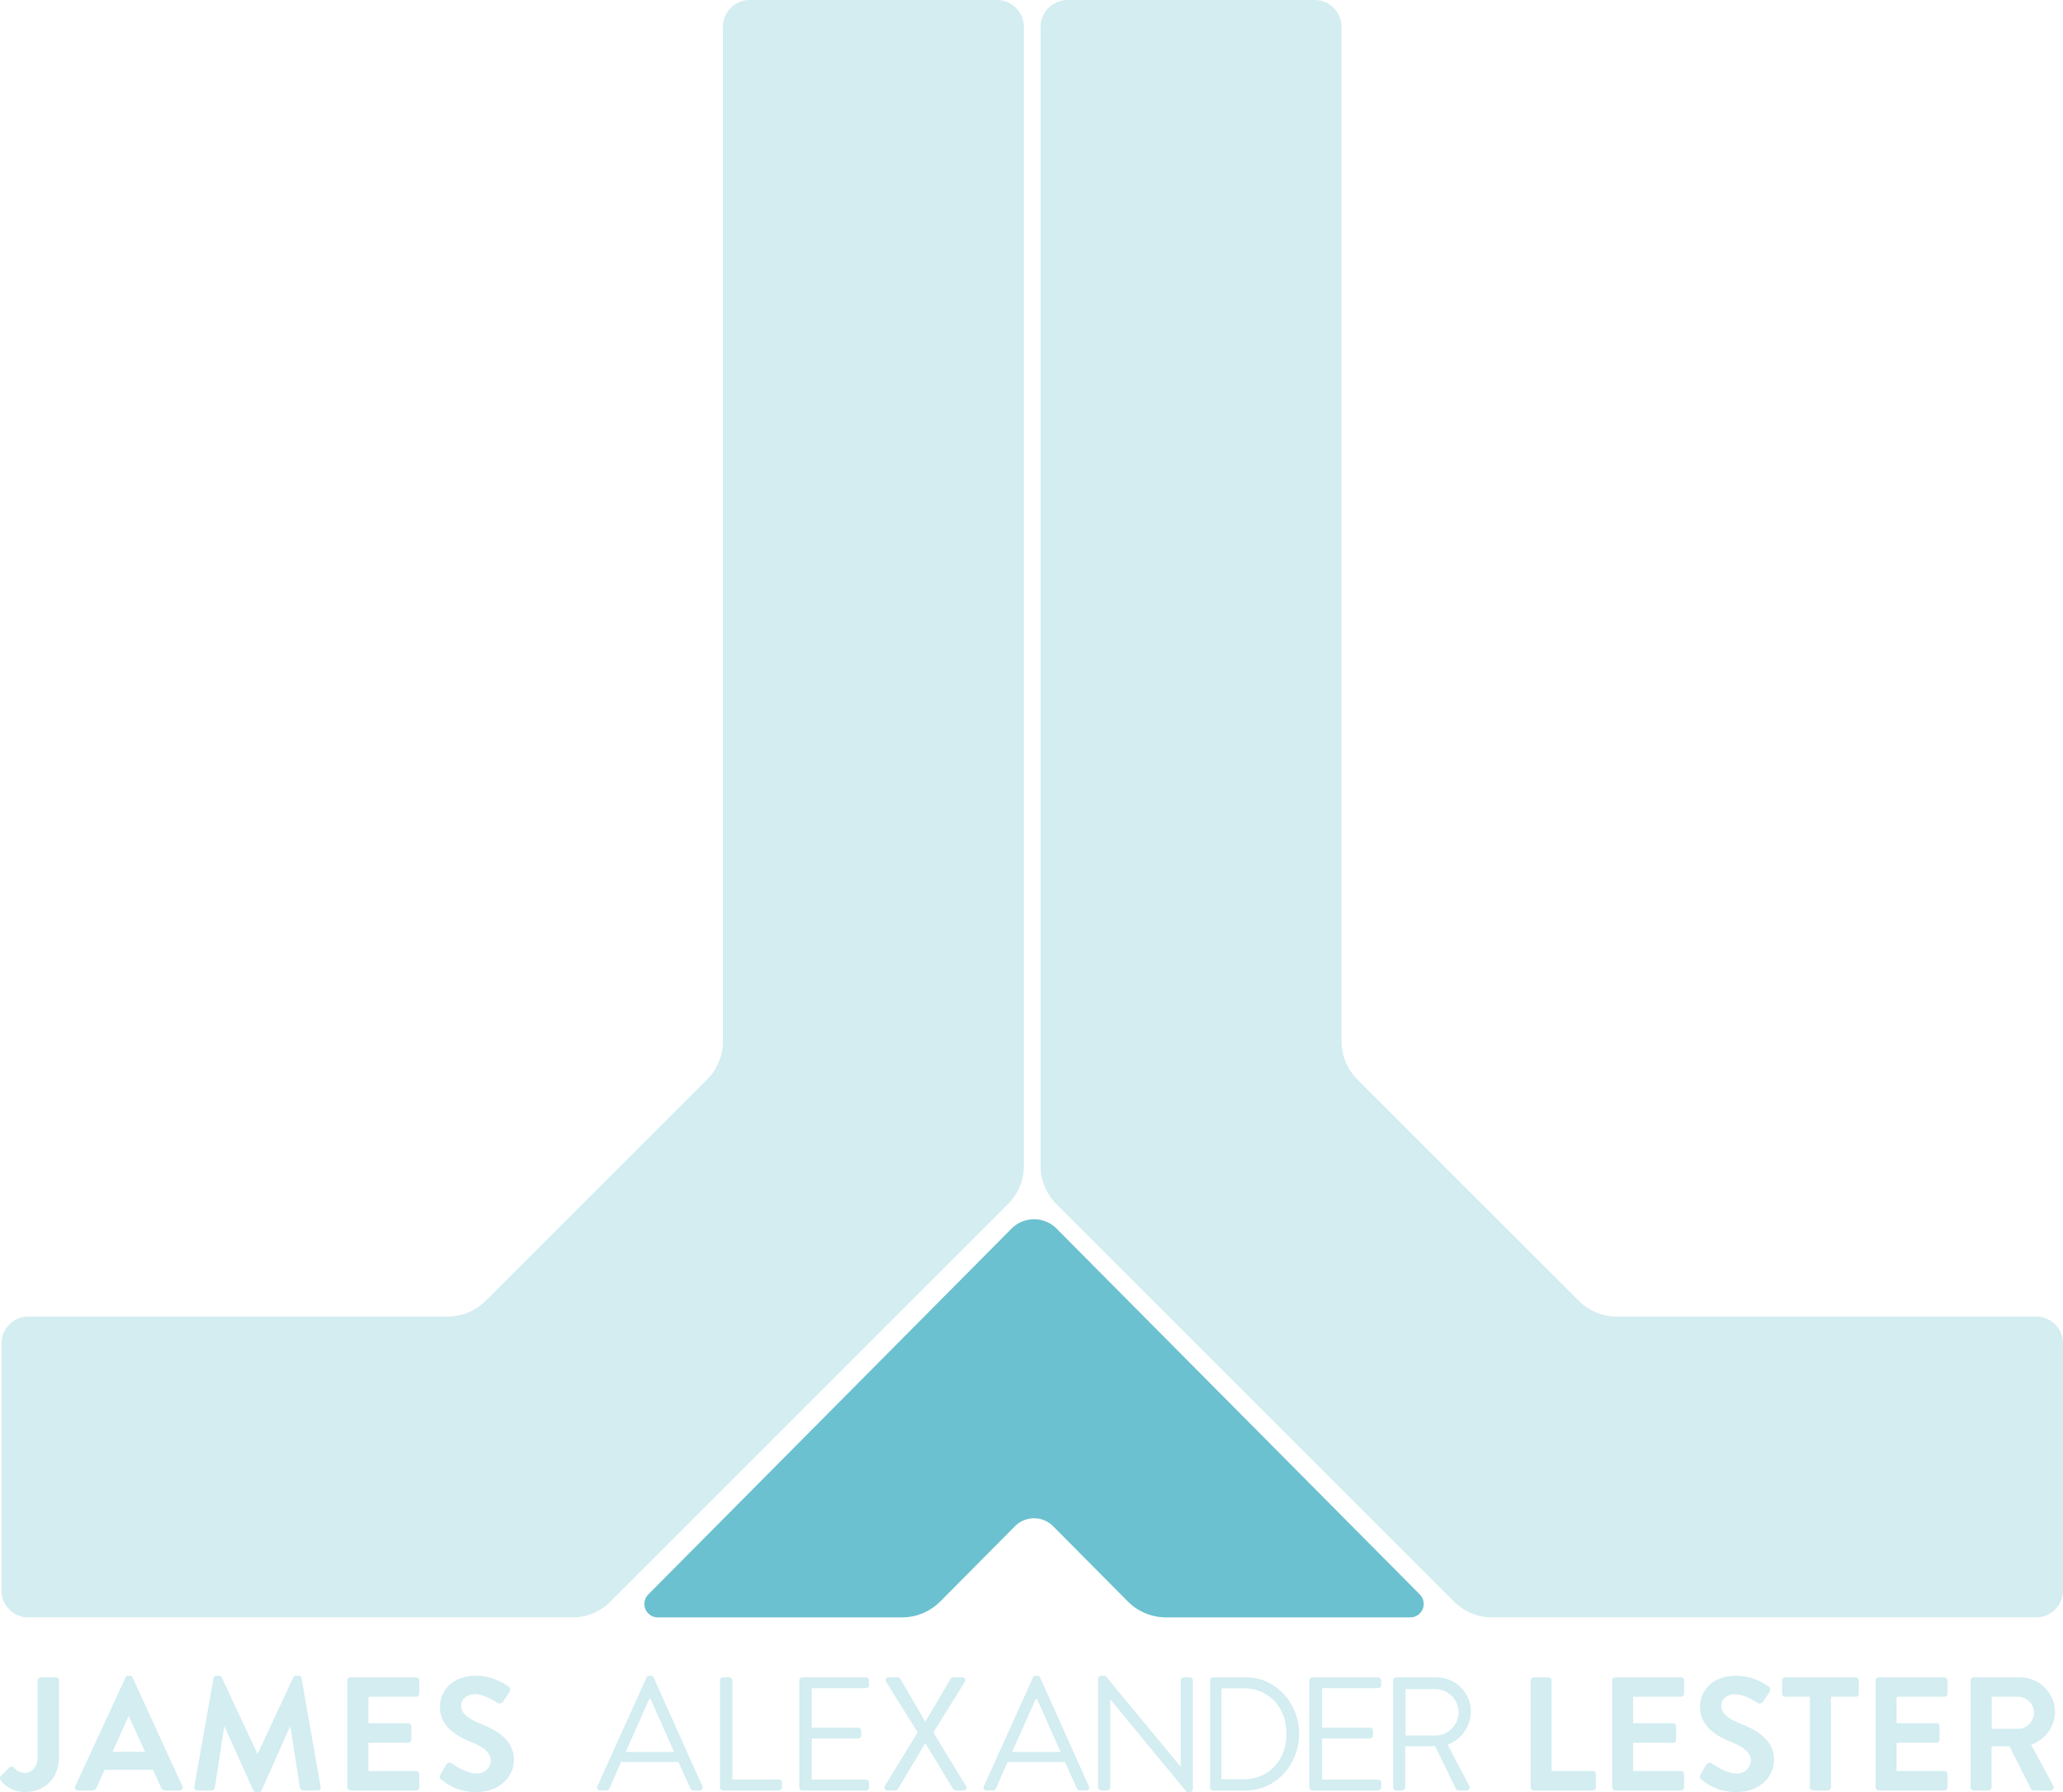 <svg id="Layer_1" data-name="Layer 1" xmlns="http://www.w3.org/2000/svg" viewBox="0 0 434.312 377.332">
  <defs>
    <style>
      .cls-1 {
        opacity: 0.3;
      }

      .cls-1, .cls-3 {
        isolation: isolate;
      }

      .cls-2, .cls-4 {
        fill: #6bc1cf;
      }

      .cls-4 {
        opacity: 0.3;
      }
    </style>
  </defs>
  <title>logo_footer</title>
  <g>
    <g class="cls-1">
      <path class="cls-2" d="M128.503,337.243l83.724-83.724a11.339,11.339,0,0,0,3.321-8.018V5.669A5.669,5.669,0,0,0,209.878,0H157.868a5.669,5.669,0,0,0-5.669,5.669V219.262a11.339,11.339,0,0,1-3.321,8.018l-46.615,46.615a11.339,11.339,0,0,1-8.018,3.321H5.981a5.669,5.669,0,0,0-5.669,5.669v52.011a5.669,5.669,0,0,0,5.669,5.669H120.485a11.339,11.339,0,0,0,8.018-3.321v-0Z" transform="translate(0)"/>
    </g>
    <g class="cls-1">
      <path class="cls-2" d="M306.122,337.243l-83.724-83.724a11.339,11.339,0,0,1-3.321-8.018V5.669A5.669,5.669,0,0,1,224.746,0h52.011a5.669,5.669,0,0,1,5.669,5.669V219.262a11.339,11.339,0,0,0,3.321,8.018l46.615,46.615a11.339,11.339,0,0,0,8.018,3.321H428.643a5.669,5.669,0,0,1,5.669,5.669h0v52.011a5.669,5.669,0,0,1-5.669,5.669H314.139a11.339,11.339,0,0,1-8.018-3.321Z" transform="translate(0)"/>
    </g>
    <path class="cls-2" d="M249.159,285.623l-26.717-26.913a6.69,6.69,0,0,0-4.748-1.977h-0.001a6.69,6.69,0,0,0-4.748,1.977l-26.717,26.913-49.745,50.109a2.835,2.835,0,0,0,2.012,4.832h51.401a11.339,11.339,0,0,0,8.047-3.35l15.727-15.842a5.669,5.669,0,0,1,8.018-.029l0.029,0.029,15.727,15.842a11.339,11.339,0,0,0,8.047,3.35h51.401a2.835,2.835,0,0,0,2.012-4.832Z" transform="translate(0)"/>
    <g>
      <g class="cls-3">
        <g class="cls-3">
          <path class="cls-4" d="M0.177,374l1.768-1.802a0.657,0.657,0,0,1,1.02.034,2.956,2.956,0,0,0,2.244,1.088c1.326,0,2.72-1.088,2.72-3.434v-16.046a0.646,0.646,0,0,1,.646-0.646h3.195a0.646,0.646,0,0,1,.646.646v16.046c0,4.726-3.162,7.445-7.139,7.445a6.518,6.518,0,0,1-5.167-2.481A0.717,0.717,0,0,1,.177,374Z" transform="translate(0)"/>
          <path class="cls-4" d="M15.85,376.108L26.423,353.229a0.611,0.611,0,0,1,.578-0.374h0.34a0.578,0.578,0,0,1,.578.374L38.39,376.108a0.6,0.6,0,0,1-.578.884h-2.958a0.978,0.978,0,0,1-.986-0.68L32.203,372.641h-10.165l-1.666,3.672a1.024,1.024,0,0,1-.986.68H16.429A0.6,0.6,0,0,1,15.85,376.108ZM30.537,368.867l-3.4-7.479H27.035l-3.332,7.479H30.537Z" transform="translate(0)"/>
          <path class="cls-4" d="M44.953,353.364a0.574,0.574,0,0,1,.612-0.51h0.544a0.619,0.619,0,0,1,.578.34l7.479,16.047H54.269l7.479-16.047a0.586,0.586,0,0,1,.578-0.34H62.87a0.574,0.574,0,0,1,.612.51L67.494,376.21a0.59,0.59,0,0,1-.612.782H63.788a0.737,0.737,0,0,1-.646-0.51l-2.006-12.885H61.034L55.085,376.958a0.578,0.578,0,0,1-.578.374H53.895a0.611,0.611,0,0,1-.578-0.374l-6.017-13.36H47.198l-1.972,12.885a0.658,0.658,0,0,1-.612.51H41.554a0.623,0.623,0,0,1-.646-0.782Z" transform="translate(0)"/>
          <path class="cls-4" d="M73.139,353.841a0.646,0.646,0,0,1,.646-0.646H87.622a0.646,0.646,0,0,1,.646.646v2.787a0.646,0.646,0,0,1-.646.646h-10.063v5.575H85.956a0.668,0.668,0,0,1,.646.646v2.822a0.645,0.645,0,0,1-.646.646H77.559v5.949h10.063a0.646,0.646,0,0,1,.646.646v2.788a0.645,0.645,0,0,1-.646.646H73.785a0.645,0.645,0,0,1-.646-0.646V353.841Z" transform="translate(0)"/>
          <path class="cls-4" d="M92.723,373.66l1.224-2.107a0.788,0.788,0,0,1,1.156-.238c0.17,0.103,2.924,2.108,5.133,2.108a2.839,2.839,0,0,0,3.094-2.618c0-1.733-1.462-2.924-4.317-4.079-3.196-1.292-6.392-3.332-6.392-7.344,0-3.025,2.244-6.527,7.649-6.527a11.962,11.962,0,0,1,6.799,2.278,0.841,0.841,0,0,1,.204,1.121l-1.292,1.938a0.895,0.895,0,0,1-1.19.407c-0.272-.17-2.855-1.869-4.726-1.869-1.938,0-2.992,1.292-2.992,2.38,0,1.598,1.258,2.686,4.012,3.808,3.298,1.325,7.105,3.297,7.105,7.683,0,3.502-3.026,6.731-7.819,6.731a10.94,10.94,0,0,1-7.479-2.651A0.673,0.673,0,0,1,92.723,373.66Z" transform="translate(0)"/>
        </g>
        <g class="cls-3">
          <path class="cls-4" d="M125.771,376.108l10.335-22.88a0.611,0.611,0,0,1,.578-0.374h0.34a0.611,0.611,0,0,1,.578.374L147.869,376.108a0.6,0.6,0,0,1-.578.884H145.931a0.625,0.625,0,0,1-.578-0.374l-2.516-5.609H130.769l-2.482,5.609a0.625,0.625,0,0,1-.578.374H126.349A0.6,0.6,0,0,1,125.771,376.108Zm16.148-7.207c-1.666-3.706-3.298-7.445-4.964-11.151h-0.272l-4.963,11.151h10.199Z" transform="translate(0)"/>
          <path class="cls-4" d="M151.577,353.841a0.646,0.646,0,0,1,.646-0.646h1.326a0.669,0.669,0,0,1,.646.646v20.874h9.791a0.645,0.645,0,0,1,.646.646v0.986a0.645,0.645,0,0,1-.646.646H152.223a0.645,0.645,0,0,1-.646-0.646V353.841Z" transform="translate(0)"/>
          <path class="cls-4" d="M168.271,353.841a0.646,0.646,0,0,1,.646-0.646h13.395a0.646,0.646,0,0,1,.646.646v0.985a0.646,0.646,0,0,1-.646.646H170.889v8.295h9.757a0.669,0.669,0,0,1,.646.646v0.986a0.645,0.645,0,0,1-.646.646h-9.757v8.67h11.423a0.645,0.645,0,0,1,.646.646v0.986a0.645,0.645,0,0,1-.646.646H168.917a0.645,0.645,0,0,1-.646-0.646V353.841Z" transform="translate(0)"/>
          <path class="cls-4" d="M193.192,364.787l-6.629-10.641a0.612,0.612,0,0,1,.578-0.952h1.835a0.704,0.704,0,0,1,.578.307l5.235,9.009h0.034l5.303-9.009a0.659,0.659,0,0,1,.578-0.307h1.836a0.611,0.611,0,0,1,.578.952l-6.629,10.641L203.357,376.04a0.607,0.607,0,0,1-.578.952h-1.564a0.691,0.691,0,0,1-.578-0.306l-5.813-9.621H194.79l-5.745,9.621a0.66,0.66,0,0,1-.578.306h-1.564a0.618,0.618,0,0,1-.612-0.952Z" transform="translate(0)"/>
        </g>
        <g class="cls-3">
          <path class="cls-4" d="M207.133,376.108l10.335-22.88a0.611,0.611,0,0,1,.578-0.374h0.34a0.611,0.611,0,0,1,.578.374l10.267,22.88a0.6,0.6,0,0,1-.578.884h-1.359a0.626,0.626,0,0,1-.578-0.374l-2.516-5.609H212.13l-2.482,5.609a0.625,0.625,0,0,1-.578.374h-1.36A0.6,0.6,0,0,1,207.133,376.108Zm16.148-7.207c-1.666-3.706-3.298-7.445-4.964-11.151h-0.272l-4.963,11.151h10.199Z" transform="translate(0)"/>
        </g>
      </g>
      <g class="cls-1">
        <path class="cls-2" d="M231.173,353.467a0.651,0.651,0,0,1,.665-0.612h0.876l15.794,19.106H248.578V353.841a0.655,0.655,0,0,1,.664-0.646h1.227a0.68,0.68,0,0,1,.665.646V376.721a0.65,0.65,0,0,1-.665.611h-0.631L233.764,357.853h-0.035v18.494a0.655,0.655,0,0,1-.665.646h-1.227a0.679,0.679,0,0,1-.665-0.646V353.467Z" transform="translate(0)"/>
      </g>
      <g class="cls-1">
        <path class="cls-2" d="M254.744,353.841a0.621,0.621,0,0,1,.569-0.646h7.082c6.103,0,11.097,5.338,11.097,11.865,0,6.595-4.994,11.933-11.097,11.933h-7.082a0.62,0.62,0,0,1-.569-0.646V353.841Zm7.146,20.806c5.185,0,8.947-3.978,8.947-9.587,0-5.575-3.763-9.554-8.947-9.554h-4.742v19.141h4.742Z" transform="translate(0)"/>
      </g>
      <g class="cls-1">
        <path class="cls-2" d="M275.644,353.841a0.656,0.656,0,0,1,.666-0.646h13.797a0.657,0.657,0,0,1,.666.646v0.985a0.657,0.657,0,0,1-.666.646H278.342v8.295h10.05a0.678,0.678,0,0,1,.665.646v0.986a0.655,0.655,0,0,1-.665.646h-10.05v8.67h11.766a0.656,0.656,0,0,1,.666.646v0.986a0.656,0.656,0,0,1-.666.646H276.31a0.655,0.655,0,0,1-.666-0.646V353.841Z" transform="translate(0)"/>
      </g>
      <g class="cls-1">
        <path class="cls-2" d="M293.295,353.841a0.637,0.637,0,0,1,.627-0.646h8.54a7.194,7.194,0,0,1,7.188,7.241,7.574,7.574,0,0,1-4.881,6.936l4.518,8.635a0.643,0.643,0,0,1-.561.986h-1.682a0.563,0.563,0,0,1-.527-0.306l-4.385-9.01h-6.299v8.67a0.659,0.659,0,0,1-.627.646h-1.285a0.636,0.636,0,0,1-.627-0.646V353.841Zm9.002,11.593a4.88,4.88,0,0,0,0-9.757h-6.396v9.757h6.396Z" transform="translate(0)"/>
      </g>
      <g class="cls-3">
        <g class="cls-3">
          <path class="cls-4" d="M322.236,353.841a0.646,0.646,0,0,1,.646-0.646h3.127a0.67,0.67,0,0,1,.646.646v19.071h8.669a0.646,0.646,0,0,1,.646.646v2.788a0.645,0.645,0,0,1-.646.646H322.883a0.646,0.646,0,0,1-.646-0.646V353.841Z" transform="translate(0)"/>
          <path class="cls-4" d="M339.406,353.841a0.646,0.646,0,0,1,.646-0.646h13.837a0.646,0.646,0,0,1,.646.646v2.787a0.646,0.646,0,0,1-.646.646H343.825v5.575h8.397a0.668,0.668,0,0,1,.646.646v2.822a0.645,0.645,0,0,1-.646.646h-8.397v5.949h10.063a0.646,0.646,0,0,1,.646.646v2.788a0.645,0.645,0,0,1-.646.646H340.052a0.645,0.645,0,0,1-.646-0.646V353.841Z" transform="translate(0)"/>
          <path class="cls-4" d="M358.004,373.66l1.225-2.107a0.788,0.788,0,0,1,1.155-.238c0.17,0.103,2.924,2.108,5.134,2.108a2.839,2.839,0,0,0,3.094-2.618c0-1.733-1.462-2.924-4.317-4.079-3.196-1.292-6.392-3.332-6.392-7.344,0-3.025,2.244-6.527,7.649-6.527a11.959,11.959,0,0,1,6.799,2.278,0.841,0.841,0,0,1,.204,1.121l-1.292,1.938a0.894,0.894,0,0,1-1.189.407c-0.272-.17-2.855-1.869-4.726-1.869-1.938,0-2.992,1.292-2.992,2.38,0,1.598,1.258,2.686,4.012,3.808,3.298,1.325,7.105,3.297,7.105,7.683,0,3.502-3.025,6.731-7.819,6.731a10.943,10.943,0,0,1-7.479-2.651A0.673,0.673,0,0,1,358.004,373.66Z" transform="translate(0)"/>
          <path class="cls-4" d="M381.021,357.274h-5.201a0.646,0.646,0,0,1-.646-0.646v-2.787a0.646,0.646,0,0,1,.646-0.646h14.856a0.646,0.646,0,0,1,.646.646v2.787a0.646,0.646,0,0,1-.646.646h-5.202v19.072a0.668,0.668,0,0,1-.646.646h-3.162a0.668,0.668,0,0,1-.646-0.646V357.274Z" transform="translate(0)"/>
          <path class="cls-4" d="M394.859,353.841a0.646,0.646,0,0,1,.646-0.646h13.836a0.646,0.646,0,0,1,.646.646v2.787a0.646,0.646,0,0,1-.646.646h-10.062v5.575h8.396a0.668,0.668,0,0,1,.646.646v2.822a0.645,0.645,0,0,1-.646.646h-8.396v5.949h10.062a0.646,0.646,0,0,1,.646.646v2.788a0.646,0.646,0,0,1-.646.646H395.506a0.646,0.646,0,0,1-.646-0.646V353.841Z" transform="translate(0)"/>
          <path class="cls-4" d="M414.851,353.841a0.646,0.646,0,0,1,.646-0.646h9.723a7.364,7.364,0,0,1,7.412,7.31,7.502,7.502,0,0,1-5.032,6.867l4.658,8.635a0.644,0.644,0,0,1-.578.986h-3.569a0.581,0.581,0,0,1-.544-0.306l-4.522-9.01h-3.773v8.67a0.668,0.668,0,0,1-.646.646h-3.128a0.645,0.645,0,0,1-.646-0.646V353.841Zm9.995,10.198a3.462,3.462,0,0,0,3.365-3.467,3.381,3.381,0,0,0-3.365-3.298h-5.542v6.765h5.542Z" transform="translate(0)"/>
        </g>
      </g>
    </g>
  </g>
</svg>
